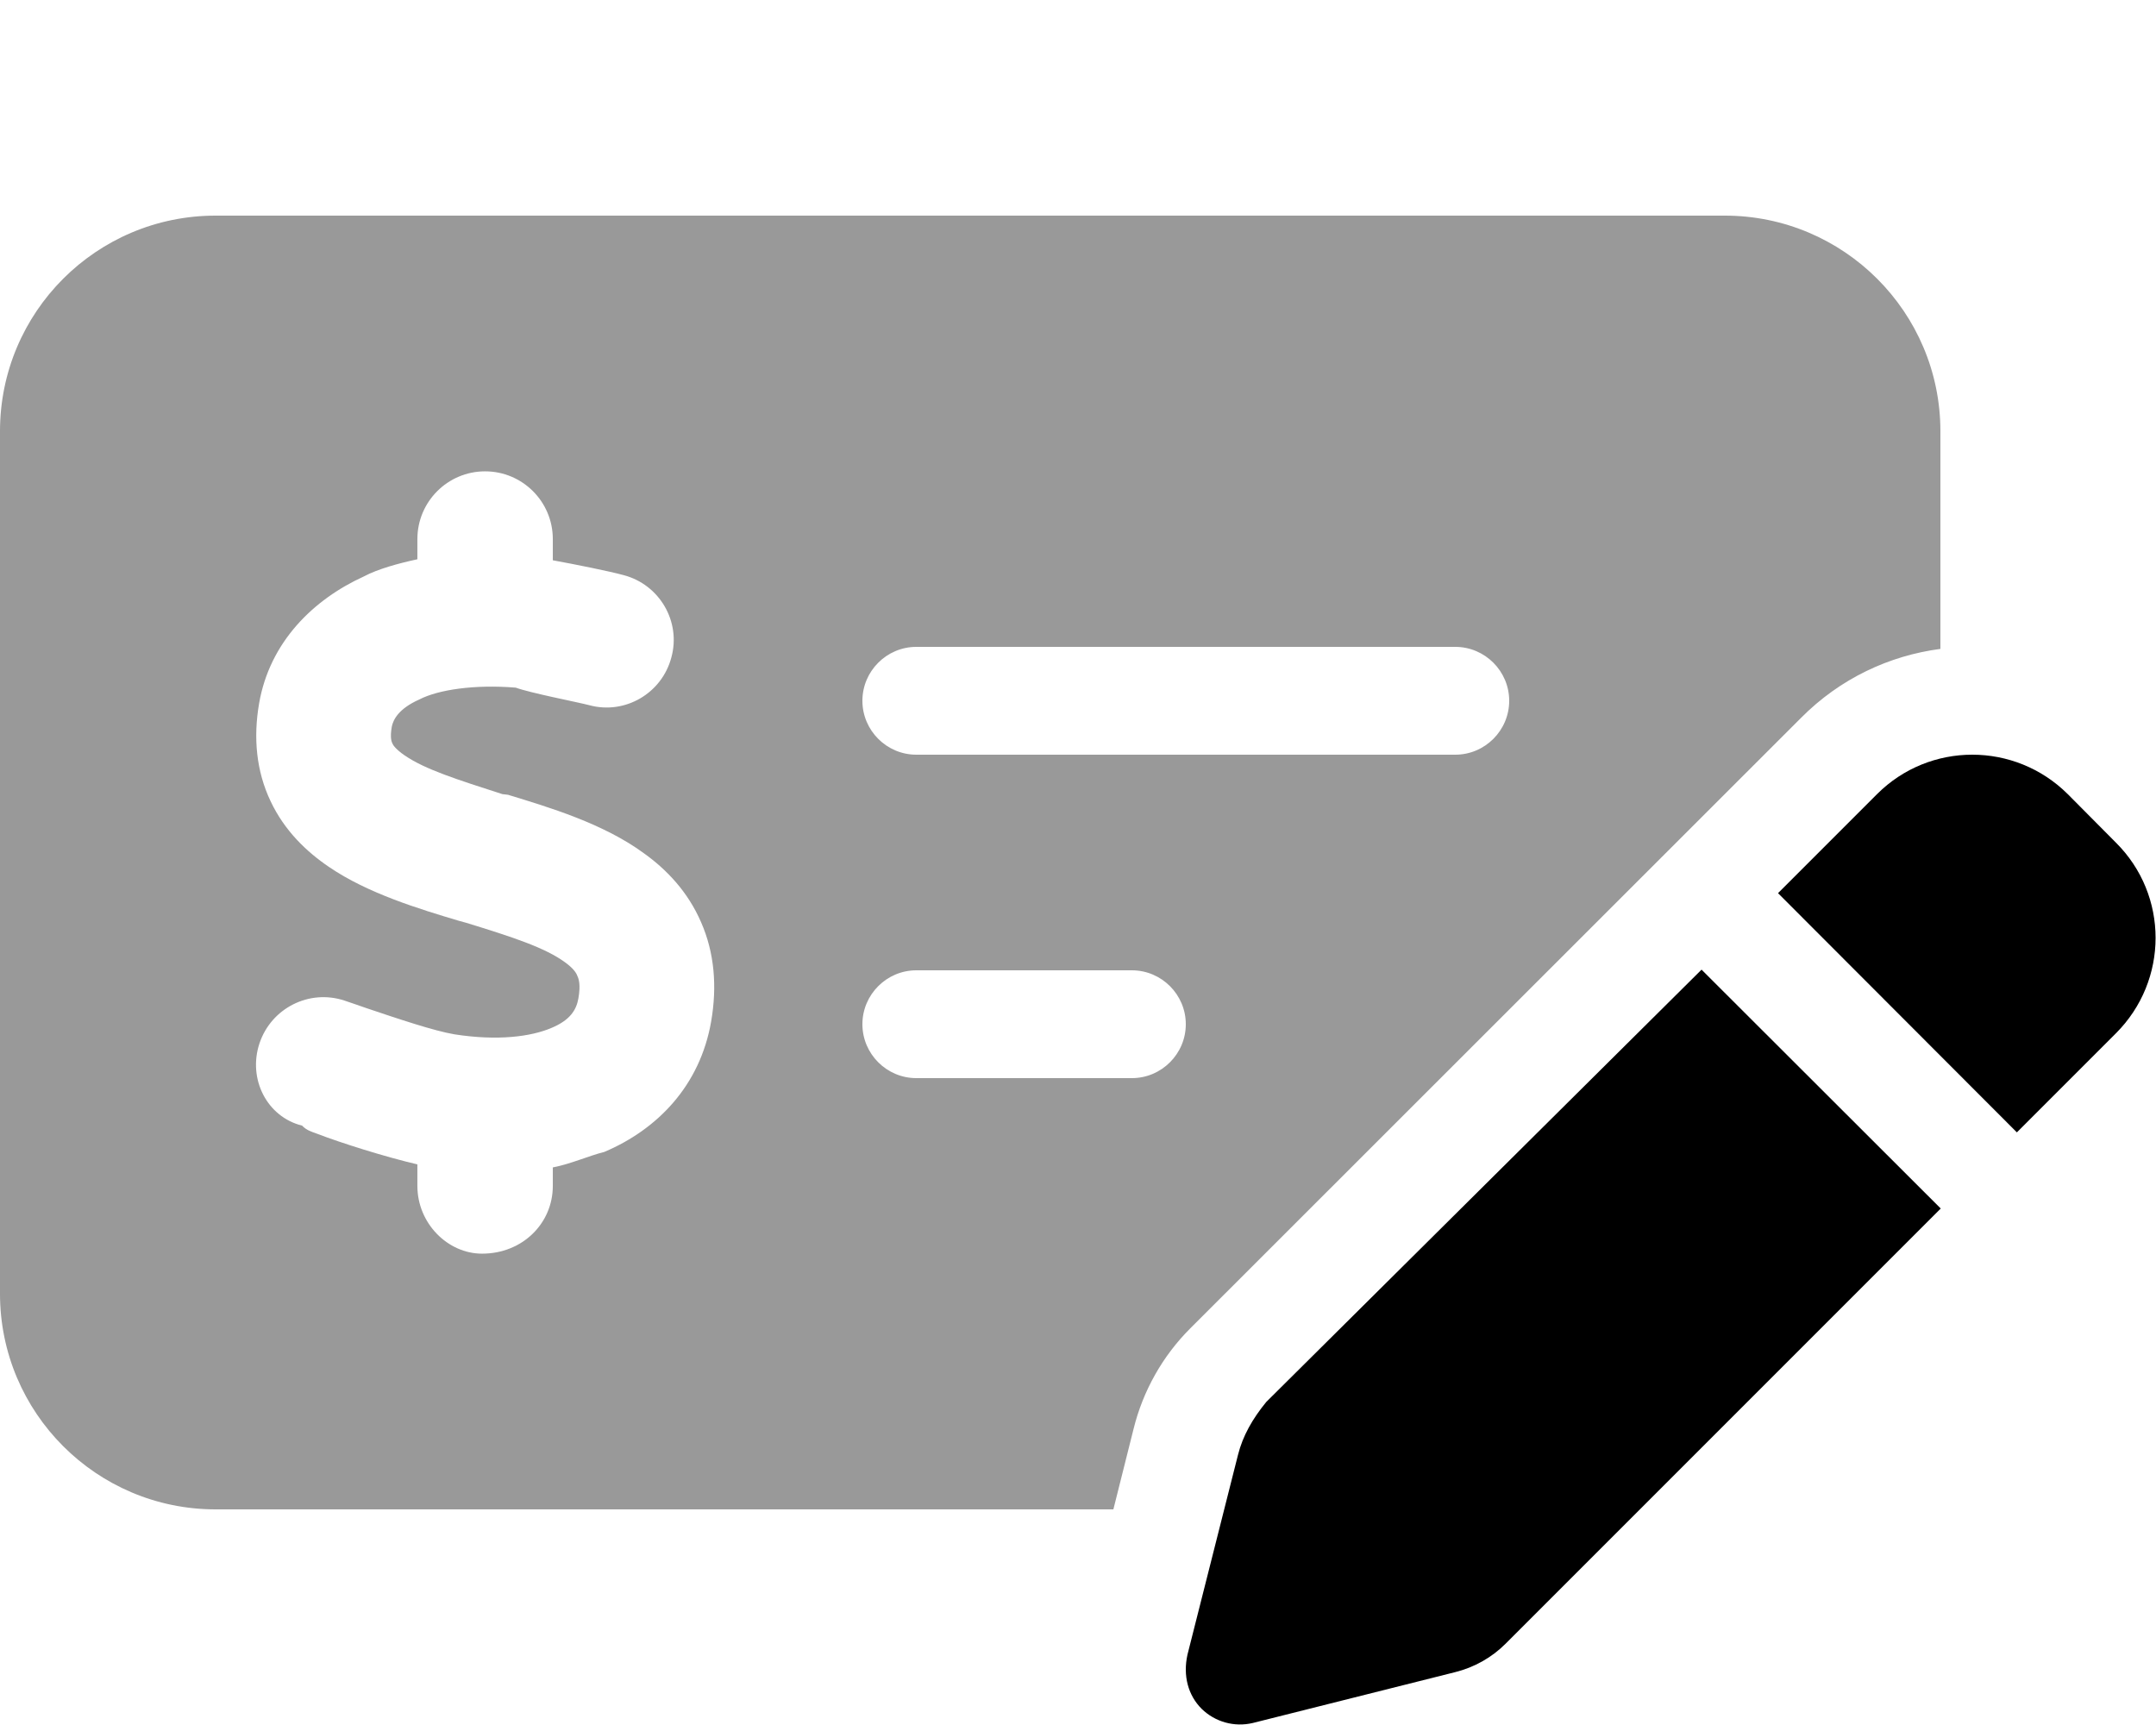 <svg xmlns="http://www.w3.org/2000/svg" viewBox="0 0 640 512"><!--! Font Awesome Pro 6.1.0 by @fontawesome - https://fontawesome.com License - https://fontawesome.com/license (Commercial License) Copyright 2022 Fonticons, Inc. --><defs><style>.fa-secondary{opacity:.4}</style></defs><path class="fa-primary" d="M557.2 235.7C572.8 220.1 598.1 220.1 613.8 235.7L628.1 250.1C643.8 265.7 643.8 291 628.1 306.7L598.7 336.1L527.8 265.1L557.2 235.7zM576.1 358.7L446.9 487.9C442.8 492 437.6 494.9 432 496.3L371.9 511.4C366.4 512.7 360.7 511.1 356.7 507.2C352.7 503.2 351.1 497.4 352.5 491.1L367.5 431.8C368.9 426.2 371.8 421.1 375.9 416.1L505.1 287.8L576.1 358.7z"/><path class="fa-secondary" d="M512 64C547.3 64 576 92.65 576 128V192.6C560.8 194.6 546.2 201.4 534.6 213.1L353.3 394.3C345.1 402.5 339.3 412.8 336.5 424.1L330.5 448H64C28.65 448 0 419.3 0 384V128C0 92.65 28.65 64 64 64H512zM272 288C263.2 288 256 295.2 256 304C256 312.8 263.2 320 272 320H336C344.8 320 352 312.8 352 304C352 295.2 344.8 288 336 288H272zM272 224H432C440.8 224 448 216.8 448 208C448 199.2 440.8 192 432 192H272C263.2 192 256 199.2 256 208C256 216.8 263.2 224 272 224zM164.1 160C164.1 148.9 155.1 139.9 144 139.9C132.9 139.9 123.9 148.9 123.9 160V166C118.3 167.2 112.1 168.9 108 171.1C93.06 177.9 80.07 190.5 76.91 208.8C75.15 219 76.08 228.9 80.32 237.8C84.47 246.6 91 252.8 97.63 257.3C109.2 265.2 124.5 269.8 136.2 273.3L138.4 273.9C152.4 278.2 161.8 281.3 167.7 285.6C170.2 287.4 171.1 288.8 171.4 289.7C171.8 290.5 172.4 292.3 171.7 296.3C171.1 299.8 169.2 302.8 163.7 305.1C157.6 307.7 147.7 309 134.9 307C128.9 306 118.2 302.4 108.7 299.2C106.5 298.4 104.3 297.7 102.3 297C91.84 293.5 80.51 299.2 77.02 309.7C73.53 320.2 79.2 331.5 89.68 334.1C90.89 335.4 92.39 335.9 94.11 336.5C101.1 339.2 114.4 343.4 123.9 345.6V352C123.9 363.1 132.9 372.1 143.1 372.1C155.1 372.1 164.1 363.1 164.1 352V346.5C169.4 345.5 174.6 343.1 179.4 341.9C195.2 335.2 207.8 322.2 211.1 303.2C212.9 292.8 212.1 282.8 208.1 273.7C204.2 264.7 197.9 258.1 191.2 253.3C179.1 244.4 162.9 239.6 150.8 235.9L149.1 235.7C135.8 231.4 126.2 228.4 120.1 224.2C117.5 222.4 116.7 221.2 116.5 220.7C116.3 220.3 115.7 219.1 116.3 215.7C116.7 213.7 118.2 210.4 124.5 207.6C130.1 204.7 140.9 203.1 153.1 204.1C157.5 205.7 171 208.3 174.9 209.3C185.5 212.2 196.5 205.8 199.3 195.1C202.2 184.5 195.8 173.5 185.1 170.7C180.7 169.5 170.7 167.5 164.1 166.3L164.1 160z"/></svg>